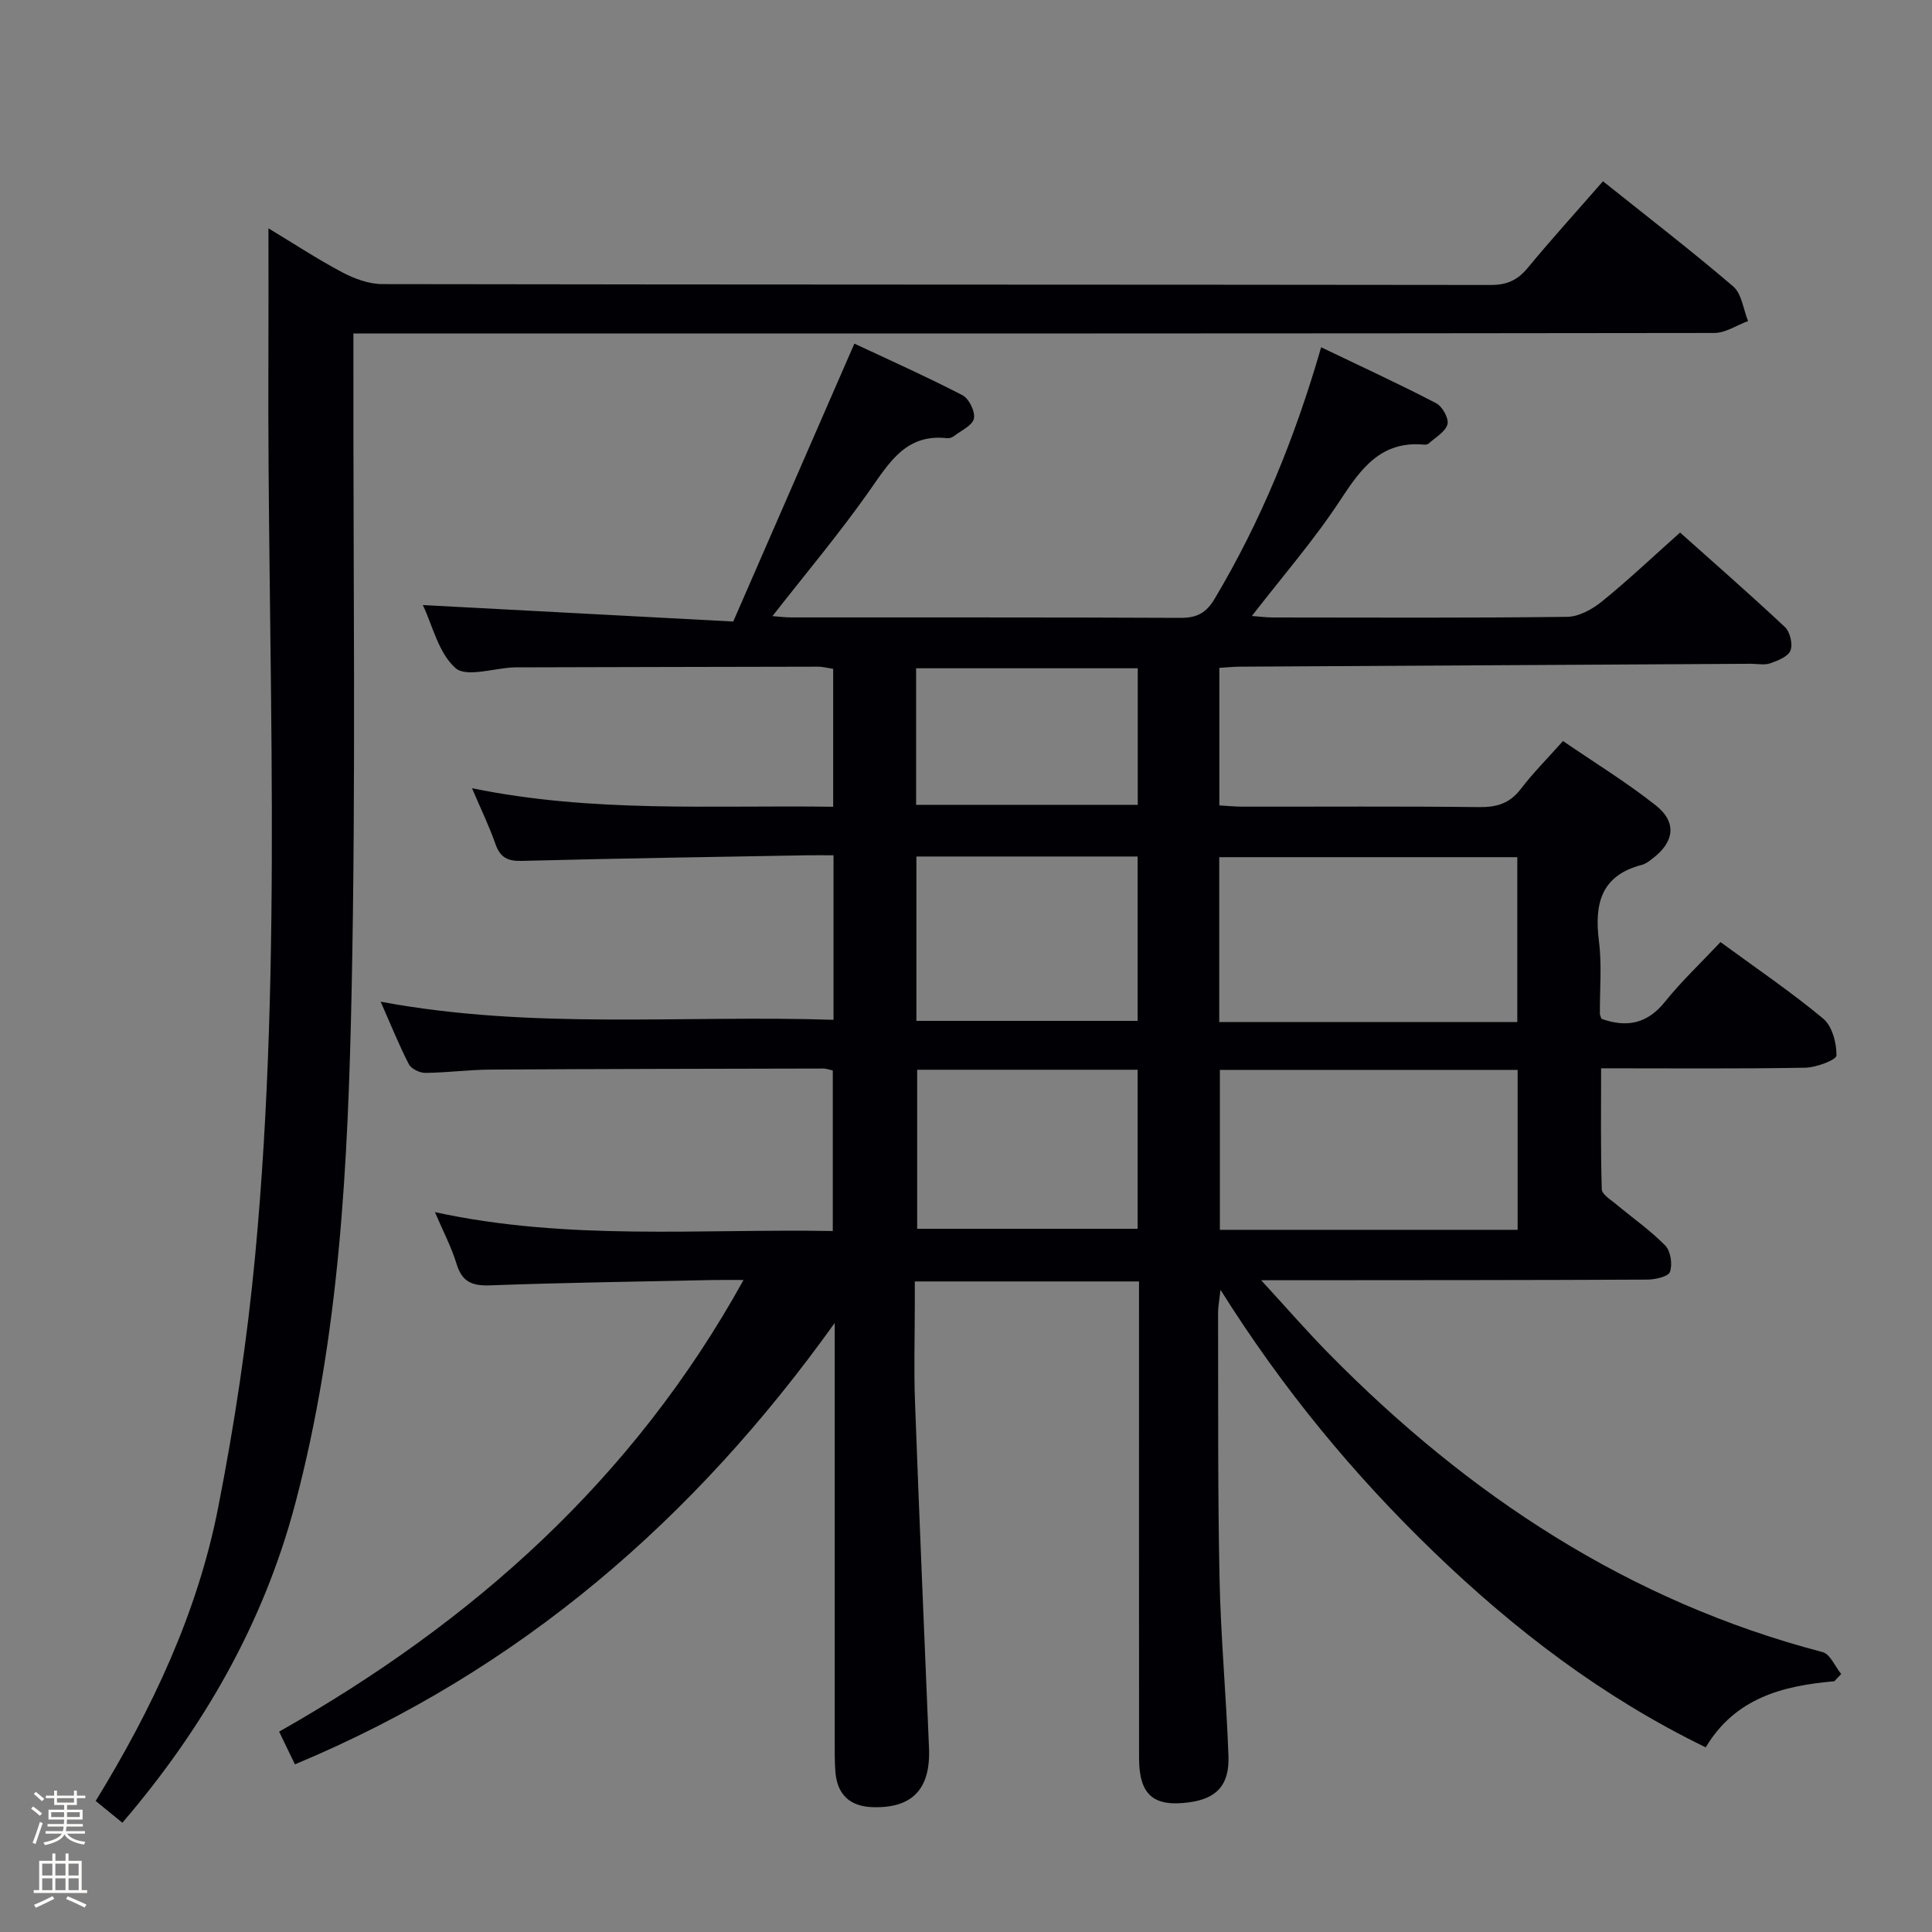 <svg enable-background="new 0 0 400 400" viewBox="0 0 400 400" xmlns="http://www.w3.org/2000/svg"><rect x="0" y="0" width="400" height="400" fill="#808080" stroke="none"/><path d="m6.44 374.46.42-.45c.65.47 1.27.95 1.85 1.44l-.45.49c-.65-.56-1.25-1.06-1.82-1.48m.93 7.33-.63-.26c.55-1.36 1.05-2.8 1.52-4.33.19.1.38.19.59.27-.46 1.29-.95 2.73-1.48 4.32m-.38-10.38.44-.42c.43.34 1.01.82 1.74 1.44l-.49.49c-.53-.51-1.09-1.01-1.69-1.51m2.5.35h1.72v-1.04h.59v1.04h3.52v-1.04h.59v1.04h1.75v.53h-1.75v1.42h-2.03v.97h3.22v2.03h-3.24c0 .35-.01.66-.03.93h3.32v.53h-3.37c-.03.27-.08.58-.15.94h3.96v.53h-3.71c.67.92 1.93 1.48 3.79 1.68-.13.24-.23.44-.29.59-2.13-.38-3.48-1.08-4.04-2.12-.43.97-1.77 1.72-4.03 2.23-.09-.19-.2-.37-.33-.55 2.1-.42 3.37-1.03 3.81-1.83h-3.36v-.53h3.58c.08-.29.13-.61.16-.94h-3.33v-.53h3.39c.02-.27.04-.58.04-.93h-3.23v-2.03h3.25v-.97h-2.07v-1.42h-1.73zm1.12 3.44v1h2.65c.01-.3.02-.44.01-.4v-.25-.35zm1.19-2h3.52v-.91h-3.52zm4.71 2h-2.63v.59c0 .15-.01.28-.01.4h2.64z" fill="#fcfbfa"/><path d="m13.56 383.74h.63v1.52h2.72v6.07h1.13v.6h-11.06v-.6h1.13v-6.07h2.73v-1.52h.63v1.52h2.1v-1.52zm-2.69 8.83.38.56c-1.24.63-2.53 1.25-3.85 1.85-.1-.21-.21-.42-.34-.63 1.36-.55 2.63-1.15 3.81-1.78m-2.13-4.27h2.1v-2.45h-2.1zm0 3.04h2.1v-2.46h-2.1zm2.72-3.04h2.1v-2.45h-2.1zm0 3.04h2.1v-2.46h-2.1zm6.07 3.6c-1.41-.71-2.7-1.3-3.86-1.78l.35-.56c1.45.62 2.75 1.19 3.88 1.72zm-1.25-9.09h-2.1v2.45h2.1zm-2.09 5.49h2.1v-2.46h-2.1z" fill="#fcfbfa"/><g fill="#010105"><path d="m379.77 348.09c-10.64.92-20.49 3.43-26.62 13.68-21.34-10.37-39.61-24.35-56.33-40.48-16.58-16-31.19-33.64-44.13-54.25-.26 2.37-.5 3.53-.5 4.69.05 18.33-.08 36.66.3 54.99.25 12.29 1.41 24.57 1.85 36.86.21 5.98-2.44 8.76-7.97 9.55-7.54 1.07-10.53-1.48-10.54-9.14-.02-30.83-.01-61.67-.01-92.5 0-1.96 0-3.92 0-6.18-15.56 0-30.65 0-46.42 0v4.86c0 6.67-.21 13.34.04 20 .88 23.93 1.91 47.86 2.9 71.78.35 8.49-3.49 12.49-11.74 12.2-4.7-.17-7.3-2.64-7.65-7.42-.16-2.16-.13-4.33-.13-6.5-.01-27 0-54 0-81 0-1.78 0-3.55 0-5.33-29.01 40.57-65.11 71.93-111.76 91.39-1.08-2.24-2.13-4.4-3.27-6.77 40.04-22.68 73.23-52.09 96.15-93.51-2.72 0-4.62-.03-6.52.01-15.31.33-30.63.53-45.93 1.1-3.73.14-5.82-.7-6.96-4.43-1.05-3.47-2.78-6.73-4.48-10.73 27.5 5.98 54.78 3.42 82.37 3.91 0-11.28 0-22.15 0-33.24-.71-.15-1.33-.4-1.95-.4-23 .05-45.99.08-68.99.22-4.48.03-8.95.64-13.43.68-1.16.01-2.91-.85-3.41-1.81-2.04-3.96-3.7-8.11-5.83-12.93 31.47 5.87 62.53 2.72 93.76 3.75 0-11.6 0-22.51 0-34.06-2 0-3.78-.03-5.55 0-19.64.35-39.29.64-58.93 1.16-2.99.08-4.53-.68-5.52-3.52-1.31-3.73-3.05-7.31-4.85-11.53 25.02 5.15 49.77 3.48 74.78 3.84 0-9.7 0-18.95 0-28.55-1.01-.15-2.1-.45-3.19-.45-20.83.03-41.66.09-62.5.14-.17 0-.33 0-.5.01-4.12.18-9.78 2.1-12 .14-3.53-3.11-4.75-8.83-6.77-13.05 21.43 1.14 42.68 2.26 64.27 3.41 8.47-19.43 16.62-38.14 25.08-57.54 6.68 3.14 14.63 6.69 22.36 10.67 1.36.7 2.69 3.4 2.39 4.85-.29 1.43-2.62 2.46-4.11 3.61-.37.29-.95.51-1.4.46-8.45-.98-11.93 4.9-16.04 10.76-6.26 8.93-13.31 17.29-20.16 26.07 1.14.08 2.55.27 3.95.27 26.83.02 53.67-.04 80.5.09 3.39.02 5.32-.97 7.11-3.97 9.59-16.09 16.6-33.25 22.04-52.05 8.16 3.92 16.08 7.56 23.81 11.58 1.28.66 2.68 3.18 2.34 4.37-.44 1.58-2.51 2.72-3.93 4.01-.21.19-.65.21-.97.19-8.83-.78-12.95 4.88-17.25 11.44-5.43 8.29-11.99 15.83-18.34 24.04 1.46.11 2.86.3 4.26.31 20.33.02 40.67.12 61-.13 2.44-.03 5.21-1.56 7.2-3.17 5.43-4.4 10.52-9.23 16.19-14.28 6.49 5.8 14.22 12.55 21.71 19.56 1.06 1 1.66 3.55 1.15 4.86-.49 1.26-2.62 2.1-4.19 2.65-1.19.42-2.64.1-3.97.1-35.32.2-70.63.39-105.95.6-1.3.01-2.59.15-4.14.25v28.47c1.65.09 3.25.26 4.84.26 16.33.02 32.67-.1 49 .09 3.64.04 6.3-.78 8.56-3.74 2.51-3.29 5.47-6.25 8.75-9.94 6.49 4.45 13.12 8.51 19.18 13.3 4.47 3.52 3.89 7.63-.7 11.08-.66.5-1.37 1.06-2.15 1.26-8.51 2.21-9.86 8.12-8.88 15.85.62 4.92.15 9.98.19 14.98 0 .31.19.62.34 1.05 5.14 1.83 9.42 1.1 13.12-3.52 3.42-4.26 7.44-8.04 11.51-12.37 7.27 5.33 14.53 10.25 21.25 15.83 1.87 1.55 2.8 5.06 2.76 7.65-.01.91-4.18 2.49-6.48 2.53-13.82.24-27.64.12-42.25.12 0 8.53-.11 16.79.14 25.04.03 1.06 1.83 2.15 2.94 3.07 3.41 2.86 7.11 5.43 10.21 8.59 1.12 1.14 1.52 3.89.97 5.45-.35.99-3.06 1.59-4.71 1.6-24.33.12-48.67.11-73 .13-1.8 0-3.59 0-6.93 0 5.28 5.74 9.56 10.68 14.14 15.32 28.78 29.22 61.96 51.17 102.1 61.67 1.57.41 2.58 2.98 3.85 4.54-.48.5-.96 1-1.43 1.5zm-127.34-136.49h61.71c0-11.58 0-22.92 0-34.13-20.84 0-41.24 0-61.71 0zm61.78 43.02c0-11.32 0-22.19 0-33.11-20.76 0-41.14 0-61.65 0v33.11zm-124.48-43.26h45.8c0-11.57 0-22.67 0-34.03-15.36 0-30.43 0-45.8 0zm.16 10.12v32.93h45.64c0-11.16 0-21.9 0-32.93-15.32 0-30.36 0-45.64 0zm45.67-83.12c-15.42 0-30.59 0-45.89 0v28.27h45.89c0-9.6 0-18.84 0-28.27z"/><path d="m19.81 372.87c11.71-19.09 21.07-38.94 25.34-60.65 3.39-17.24 6.02-34.7 7.67-52.19 5.84-61.99 2.47-124.16 2.75-186.26.04-8.61.01-17.22.01-26.5 5.14 3.1 10.09 6.36 15.3 9.12 2.52 1.33 5.53 2.43 8.32 2.43 76.5.13 152.99.08 229.49.18 3.34 0 5.53-1.02 7.62-3.55 4.96-6 10.2-11.77 15.57-17.92 9.18 7.34 18.26 14.33 26.96 21.77 1.77 1.52 2.09 4.74 3.08 7.17-2.34.86-4.67 2.47-7.01 2.47-91.5.13-182.99.11-274.49.11-2.15 0-4.3 0-7.25 0v6.06c-.06 43.33.53 86.67-.37 129.99-.74 35.71-2.46 71.48-11.7 106.31-6.56 24.71-18.95 46.32-35.76 65.97-1.9-1.54-3.66-2.98-5.53-4.51z"/></g></svg>